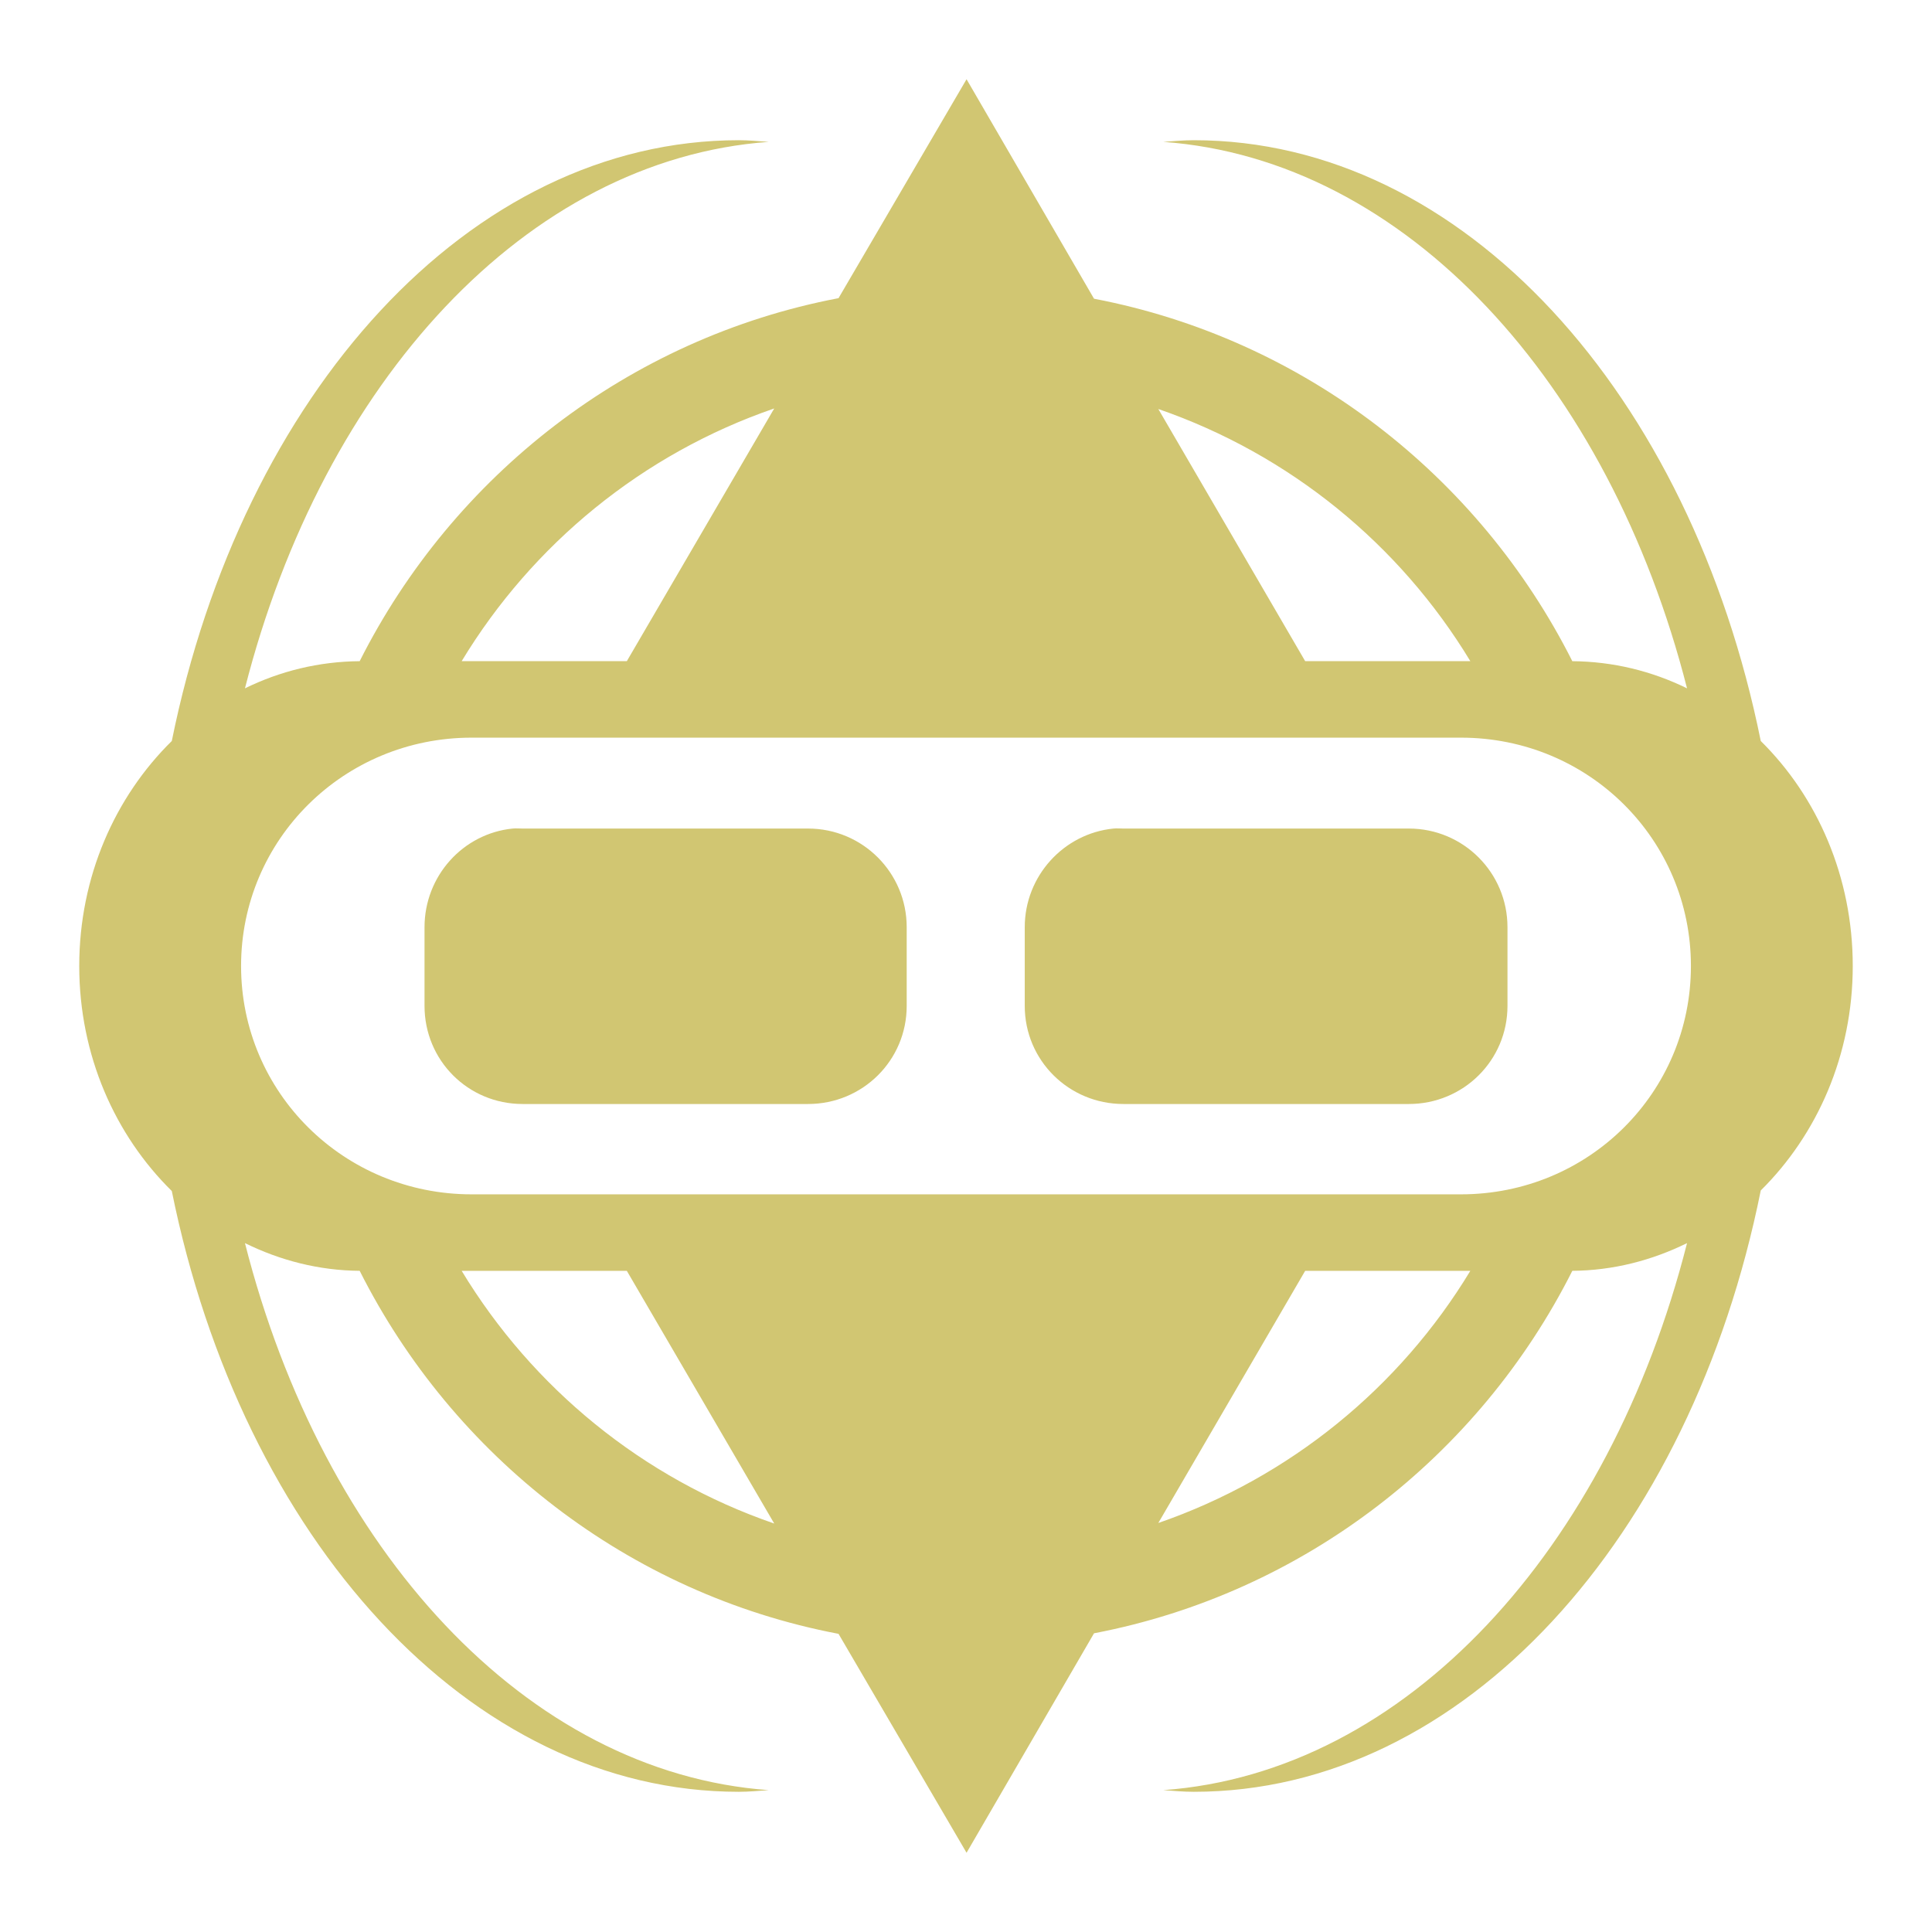 <svg xmlns="http://www.w3.org/2000/svg" viewBox="0 0 512 512">

<path fill="#d1c672" d="m256.147,21-33.928,58.016c-55.682,10.594-102.148,47.053-126.9,96.203-10.859.089-21.118,2.643-30.403,7.197 20.703-81.145 74.592-140.154 138.797-144.819-2.662-.189-5.236-.44-7.931-.44-71.463,0-131.669,67.408-150.253,159.213-15.012,14.762-24.528,35.941-24.528,59.631s9.516,44.869 24.528,59.631c18.55,91.839 78.753,159.213 150.253,159.213 2.695,0 5.269-.252 7.931-.44-64.278-4.67-118.146-63.721-138.797-144.966 9.302,4.573 19.519,7.255 30.403,7.344 24.752,49.151 71.218,85.609 126.9,96.203l33.928,58.016 33.781-58.163c55.609-10.634 102.026-46.954 126.753-96.056 10.884-.089 21.101-2.771 30.403-7.344-20.651,81.245-74.519,140.296-138.797,144.966 2.662.189 5.383.44 8.078.44 71.54,0 131.774-67.441 150.253-159.359 14.925-14.756 24.381-35.872 24.381-59.484 0-23.651-9.414-44.872-24.381-59.631-18.546-91.812-78.787-159.213-150.253-159.213-2.695,0-5.416.252-8.078.44 64.205,4.665 118.094,63.673 138.797,144.819-9.286-4.554-19.544-7.108-30.403-7.197-24.728-49.102-71.144-85.422-126.753-96.056l-33.781-58.163zm-50.966,87.244-39.069,66.975h-43.769c18.788-31.043 47.977-54.977 82.837-66.975zm101.784.146c34.784,12.018 63.934,35.837 82.691,66.828h-43.769l-38.922-66.828zm-181.978,87.097h29.375 203.275 29.522c33.884,0 60.953,26.993 60.953,60.513s-27.069,60.513-60.953,60.513h-29.522-203.275-29.375c-33.884,0-61.1-26.993-61.1-60.513s27.216-60.513 61.1-60.513zm10.869,24.088c-13.177,1.337-23.353,12.594-23.353,26.144v20.856c0,14.453 11.544,25.997 25.997,25.997h75.641c14.453,0 26.144-11.544 26.144-25.997v-20.856c0-14.453-11.691-26.144-26.144-26.144h-75.641c-.903,0-1.765-.089-2.644,0zm159.213,0c-13.194,1.337-23.5,12.594-23.5,26.144v20.856c0,14.453 11.691,25.997 26.144,25.997h75.641c14.453,0 26.144-11.544 26.144-25.997v-20.856c0-14.453-11.691-26.144-26.144-26.144h-75.641c-.903,0-1.764-.089-2.644,0zm-172.725,117.206h43.769l39.069,66.975c-34.861-11.998-64.049-35.932-82.837-66.975zm223.544,0h43.769c-18.757,30.992-47.907,54.81-82.691,66.828l38.922-66.828z" />
</svg>

